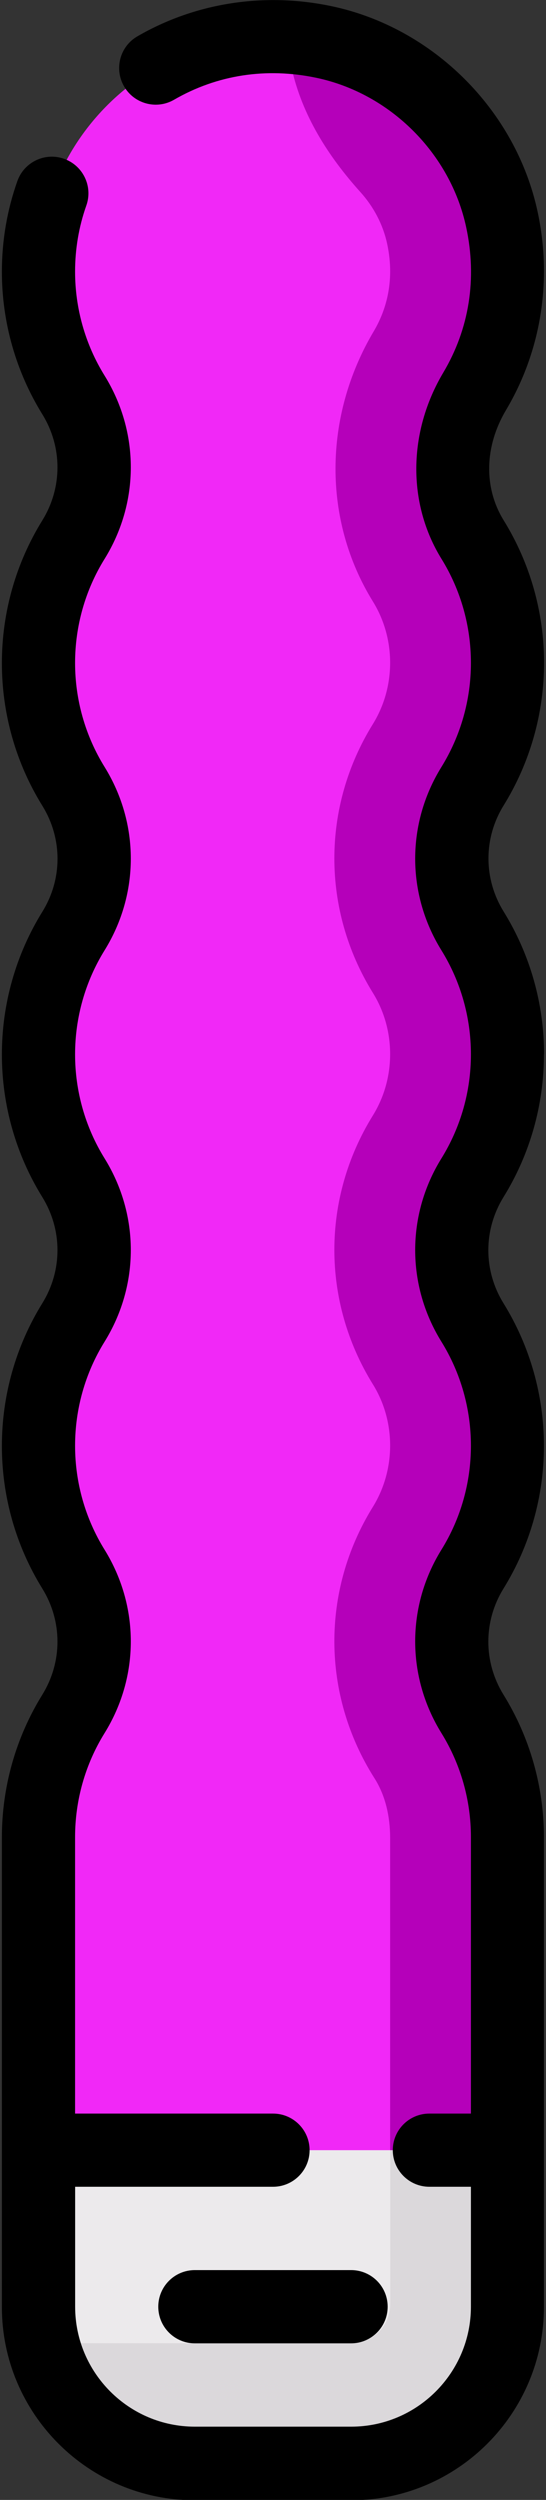<?xml version="1.0" encoding="UTF-8"?>
<svg id="Livello_1" data-name="Livello 1" xmlns="http://www.w3.org/2000/svg" xmlns:xlink="http://www.w3.org/1999/xlink" viewBox="0 0 84 384">
  <rect x="0" y="0" width="84" height="384" fill="#333333" stroke="none"/>
  <defs>
    <style>
      .cls-1 {
        fill: none;
      }

      .cls-2 {
        clip-path: url(#clippath);
      }

      .cls-3 {
        fill: #f128f7;
      }

      .cls-4 {
        fill: #eceaec;
      }

      .cls-5 {
        fill: #b500ba;
      }

      .cls-6 {
        fill: #dbd8db;
      }
    </style>
    <clipPath id="clippath">
      <rect class="cls-1" width="84" height="384"/>
    </clipPath>
  </defs>
  <path class="cls-3" d="m78.07,101.81c0-6.94-1.97-13.43-5.37-18.93-4.34-7.02-3.9-15.71.32-22.8,4.45-7.47,6.27-16.69,4.19-26.38-2.9-13.53-13.86-24.43-27.4-27.27C26.48,1.54,5.93,19.21,5.93,41.69c0,6.95,1.97,13.44,5.38,18.94,4.22,6.82,4.22,15.41,0,22.23-3.41,5.5-5.38,11.99-5.38,18.95s1.97,13.44,5.38,18.95c4.22,6.82,4.22,15.41,0,22.23-3.41,5.5-5.38,12-5.38,18.95s1.97,13.44,5.38,18.94c4.22,6.82,4.22,15.41,0,22.23-3.41,5.5-5.38,11.99-5.38,18.95s1.97,13.44,5.38,18.95c4.22,6.82,4.22,15.41,0,22.23-3.41,5.5-5.38,12-5.38,18.95v72.15c0,13.29,10.77,24.05,24.05,24.05h24.05c13.28,0,24.05-10.77,24.05-24.05v-72.15c0-6.95-1.97-13.44-5.38-18.95-4.22-6.82-4.22-15.41,0-22.23,3.41-5.5,5.38-11.99,5.38-18.95s-1.97-13.44-5.38-18.95c-4.22-6.82-4.22-15.41,0-22.23,3.41-5.5,5.38-12,5.38-18.94s-1.97-13.45-5.38-18.95c-4.22-6.82-4.22-15.41,0-22.23,3.41-5.5,5.38-11.99,5.38-18.95h0Zm0,0"/>
  <path class="cls-5" d="m78.07,161.93c0-6.95-1.97-13.45-5.38-18.95-4.22-6.82-4.22-15.41,0-22.23,3.41-5.51,5.38-12,5.38-18.95s-2.01-13.59-5.5-19.13c-4.32-6.89-3.83-15.48.36-22.45,4.51-7.5,6.37-16.77,4.28-26.52-.45-2.1-1.36-4.12-2.49-5.95C63.06,8.9,53.21,6.17,43.82,5.71l1.05,4.76c1.61,7.24,5.62,13.54,10.59,19.05,2.01,2.23,3.47,4.96,4.11,7.96,1.29,6.04-.41,10.61-2.06,13.39-7.8,13.12-7.86,29.02-.16,41.49,1.75,2.82,2.67,6.09,2.67,9.44s-.92,6.63-2.67,9.45c-7.88,12.71-7.88,28.5,0,41.23,1.75,2.81,2.67,6.07,2.67,9.44s-.92,6.63-2.67,9.45c-7.88,12.72-7.88,28.51,0,41.24,1.75,2.8,2.67,6.07,2.67,9.43s-.92,6.63-2.67,9.45c-7.96,12.85-7.88,28.84.25,41.64,1.73,2.71,2.42,5.96,2.42,9.18v72c0,3.32-2.69,6.01-6.01,6.01H6.78c2.68,10.36,12,18.04,23.2,18.04h24.05c13.28,0,24.05-10.77,24.05-24.05v-72.15c0-6.95-1.97-13.44-5.38-18.95-4.22-6.82-4.22-15.41,0-22.23,3.41-5.5,5.38-12,5.38-18.95s-1.97-13.44-5.38-18.95c-4.22-6.82-4.22-15.41,0-22.23,3.41-5.5,5.38-11.99,5.38-18.94h0Zm0,0"/>
  <path class="cls-4" d="m5.93,330.28v24.05c0,13.29,10.77,24.05,24.05,24.05h24.05c13.28,0,24.05-10.77,24.05-24.05l-18.03-24.05H5.93Zm0,0"/>
  <g class="cls-2">
    <path class="cls-6" d="m29.98,378.38h24.05c13.29,0,24.05-10.77,24.05-24.05v-24.05h-18.04v23.64c0,3.32-2.69,6.01-6.01,6.01H6.78c2.68,10.36,12,18.45,23.2,18.45h0Zm0,0"/>
    <path d="m83.7,161.93c0-7.76-2.15-15.34-6.22-21.91-3.11-5.03-3.11-11.28,0-16.3,4.07-6.57,6.22-14.15,6.22-21.91s-2.15-15.32-6.21-21.88c-3.1-5.02-2.97-11.36.37-16.96,5.39-9.07,7.12-19.88,4.85-30.44-3.35-15.62-16.11-28.32-31.75-31.59-10.32-2.16-20.9-.52-29.82,4.64-2.69,1.55-3.61,5-2.05,7.69,1.55,2.69,5,3.61,7.69,2.05,6.61-3.82,14.17-4.99,21.88-3.37,11.36,2.38,20.63,11.61,23.06,22.95,1.7,7.89.48,15.61-3.52,22.33-5.44,9.14-5.54,20.11-.27,28.63,2.96,4.79,4.52,10.31,4.52,15.97s-1.57,11.19-4.54,15.99c-5.38,8.68-5.38,19.47,0,28.15,2.97,4.79,4.54,10.32,4.54,15.99s-1.57,11.19-4.54,15.98c-5.38,8.68-5.38,19.47,0,28.15,2.97,4.79,4.54,10.32,4.54,15.98s-1.57,11.2-4.54,15.98c-5.38,8.68-5.38,19.47,0,28.16,2.97,4.79,4.54,10.32,4.54,15.98v42.47h-6.4c-3.11,0-5.62,2.52-5.62,5.62s2.52,5.62,5.62,5.62h6.4v18.42c0,10.16-8.27,18.43-18.42,18.43h-24.05c-10.16,0-18.42-8.27-18.42-18.43v-18.42h30.45c3.1,0,5.62-2.52,5.62-5.62s-2.52-5.62-5.62-5.62H11.55v-42.47c0-5.67,1.57-11.2,4.54-15.98,5.38-8.68,5.38-19.47,0-28.16-2.97-4.79-4.54-10.32-4.54-15.98s1.57-11.2,4.54-15.98c5.38-8.68,5.38-19.47,0-28.15-2.97-4.79-4.54-10.32-4.54-15.98s1.57-11.2,4.54-15.99c5.38-8.68,5.38-19.47,0-28.16-2.97-4.79-4.54-10.32-4.54-15.98s1.57-11.2,4.54-15.98c5.38-8.68,5.38-19.47,0-28.15-2.97-4.79-4.54-10.32-4.54-15.98,0-3.49.58-6.9,1.73-10.15,1.04-2.93-.5-6.14-3.43-7.18-2.93-1.04-6.14.5-7.18,3.43-1.58,4.46-2.38,9.14-2.38,13.9,0,7.76,2.15,15.33,6.22,21.91,3.11,5.03,3.11,11.28,0,16.31-4.07,6.57-6.22,14.14-6.22,21.91s2.15,15.34,6.22,21.91c3.12,5.03,3.12,11.28,0,16.3-4.07,6.57-6.22,14.15-6.22,21.91s2.15,15.34,6.22,21.91c3.11,5.03,3.11,11.28,0,16.31-4.07,6.57-6.22,14.15-6.22,21.91s2.15,15.34,6.22,21.91c3.11,5.03,3.11,11.28,0,16.31-4.07,6.57-6.22,14.15-6.22,21.91v72.15c0,16.36,13.31,29.68,29.67,29.68h24.05c16.36,0,29.67-13.31,29.67-29.68v-72.15c0-7.76-2.15-15.34-6.22-21.91-3.11-5.03-3.11-11.28,0-16.31,4.07-6.57,6.22-14.15,6.22-21.91s-2.15-15.34-6.22-21.91c-3.11-5.03-3.11-11.27,0-16.31,4.07-6.57,6.22-14.14,6.22-21.91h0Zm0,0"/>
  </g>
  <path d="m24.35,354.32c0,3.11,2.51,5.63,5.62,5.63h24.05c3.11,0,5.62-2.52,5.62-5.63s-2.52-5.62-5.62-5.62h-24.05c-3.11,0-5.62,2.52-5.62,5.62h0Zm0,0"/>
</svg>